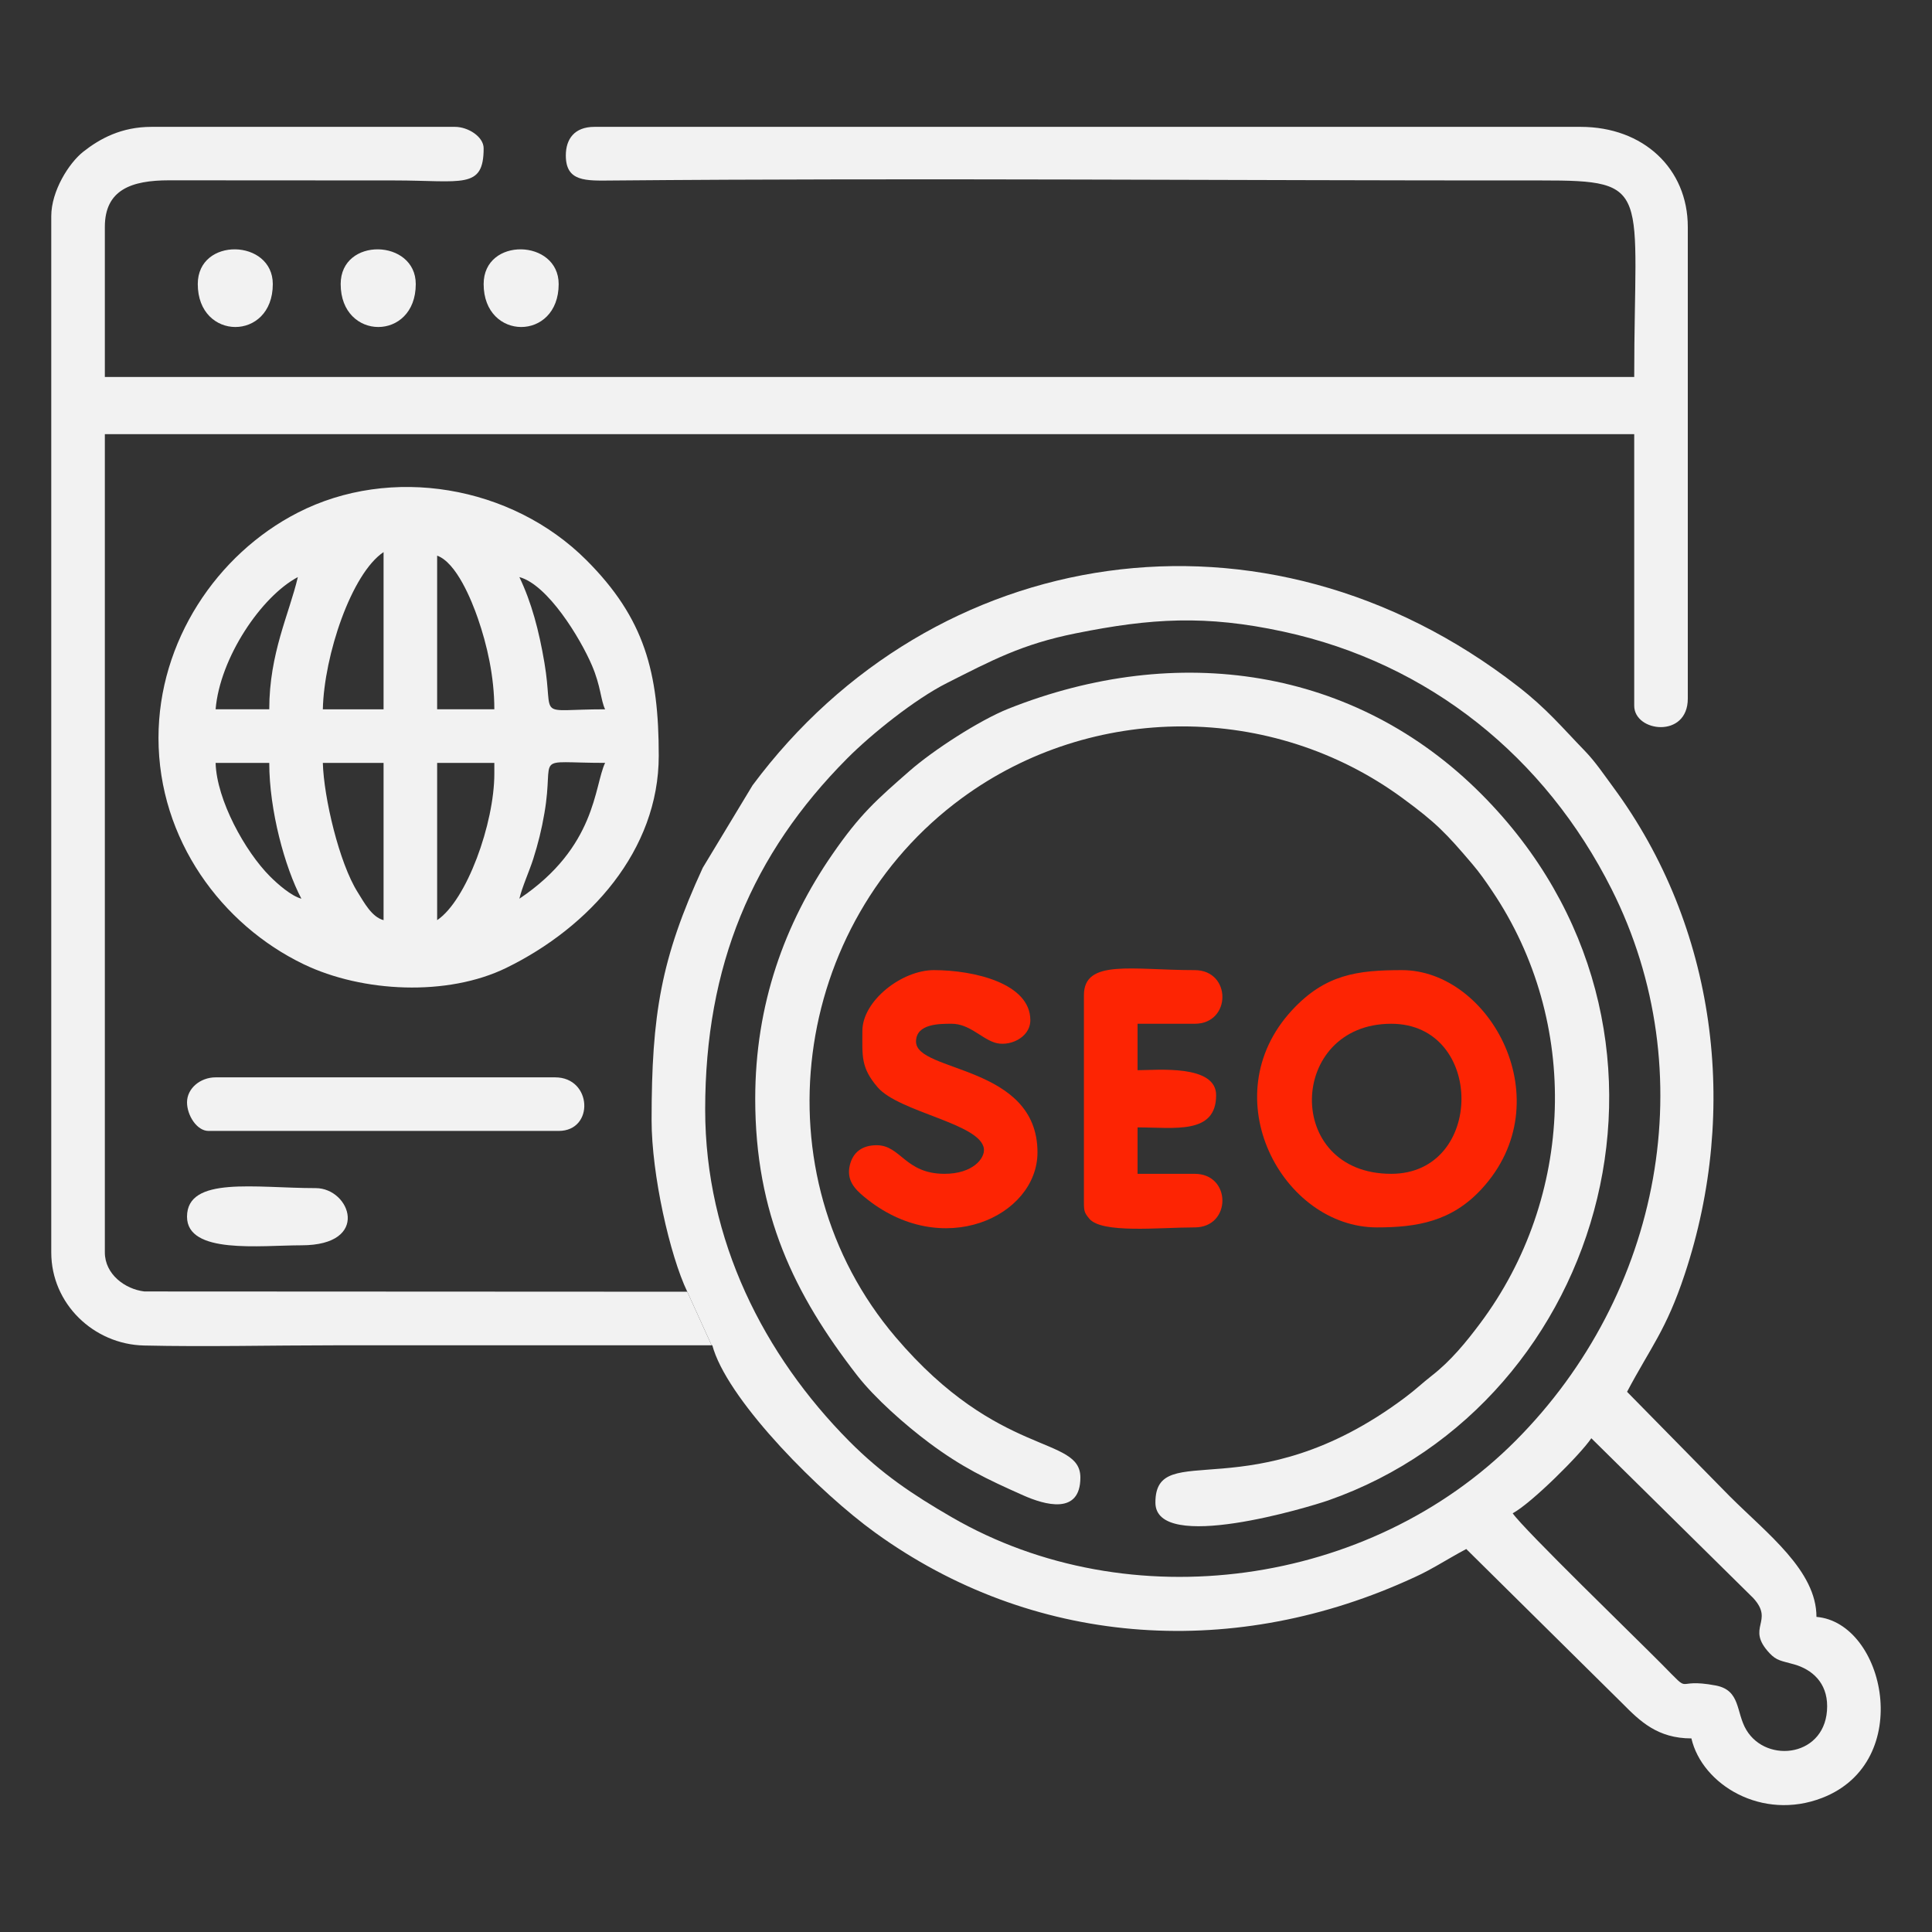 <?xml version="1.0" encoding="UTF-8"?>
<!DOCTYPE svg PUBLIC "-//W3C//DTD SVG 1.0//EN" "http://www.w3.org/TR/2001/REC-SVG-20010904/DTD/svg10.dtd">
<!-- Creator: CorelDRAW 2020 (64 Bit) -->
<svg xmlns="http://www.w3.org/2000/svg" xml:space="preserve" width="300px" height="300px" version="1.0" style="shape-rendering:geometricPrecision; text-rendering:geometricPrecision; image-rendering:optimizeQuality; fill-rule:evenodd; clip-rule:evenodd"
viewBox="0 0 300 300"
 xmlns:xlink="http://www.w3.org/1999/xlink"
 xmlns:xodm="http://www.corel.com/coreldraw/odm/2003">
 <rect x="0" y="0" width="300" height="300" fill="#333333" stroke="none"/>
 <defs>
  <style type="text/css">
   <![CDATA[
    .fil0 {fill:#F2F2F2}
    .fil1 {fill:#FD2403}
   ]]>
  </style>
 </defs>
 <g id="Camada_x0020_1">
  <g id="_2584742480816">
   <path class="fil0" d="M106.72 200.58l3.78 8.32c-19.57,0 -39.14,0 -58.71,0 -9.72,0 -19.75,0.25 -29.43,0.03 -7.82,-0.18 -14.4,-6.49 -14.4,-14.45l0 -160.91c0,-3.92 2.75,-8.26 4.97,-10.01 2.57,-2.03 5.92,-3.86 10.57,-3.86l47.16 0c2.03,0 4.44,1.53 4.44,3.33 0,6.43 -3.33,4.99 -13.87,4.99l-34.98 -0.02c-5.84,0 -9.97,1.46 -9.97,7.24l0 23.3 237.48 0c0,-29.32 2.97,-30.53 -14.43,-30.52 -47.73,0.03 -96.72,-0.41 -144.27,0.01 -4.13,0.04 -7.2,0.21 -7.2,-3.89 0,-2.53 1.32,-4.44 4.44,-4.44l153.14 0c9.75,0 16.64,6.49 16.64,15.54l0 73.24c0,6.23 -8.32,5.21 -8.32,1.11l0 -42.17 -237.48 0 0 127.06c0,3.37 3.12,5.71 6.15,6.06l84.29 0.04z"/>
   <path class="fil0" d="M106.72 200.58l3.78 8.32c0.03,0 0.07,0 0.11,0 0.06,0.24 0.14,0.49 0.22,0.73 2.82,8.45 16.52,22.19 25.07,28.36 24.28,17.55 54.77,19.82 82.36,7.55 2.19,-0.98 2.73,-1.23 4.81,-2.4 1.77,-1 3,-1.76 4.61,-2.61l24.27 24c2.71,2.74 5.44,5.41 10.69,5.41 1.67,7.19 10.97,12.86 20.32,9.23 14.47,-5.62 9.73,-27.21 -0.9,-28.1 0,-7.17 -7.61,-12.88 -13.46,-18.72l-15.95 -16.23c3.66,-6.92 6.07,-9.56 8.95,-18.24 8.53,-25.68 4.86,-54 -11.08,-75.62 -1.36,-1.84 -2.8,-3.98 -4.38,-5.61 -3.69,-3.81 -5.92,-6.56 -10.45,-10.08 -39.38,-30.59 -90.83,-22.28 -118.83,15.37l-7.73 12.8c-6.49,14.09 -7.95,22.74 -7.95,39.21 0,8.44 2.84,21 5.54,26.63zm128.17 34.4c2.87,-1.52 10.53,-9.14 12.21,-11.65l25.14 24.81c3.37,3.68 -1.24,4.53 2.53,8.56 1.13,1.2 1.84,1.18 3.81,1.74 2.8,0.79 5.14,2.84 5.14,6.5 0,7.81 -9.35,9.04 -12.55,3.68 -1.64,-2.75 -0.85,-6.16 -4.76,-6.9 -6.81,-1.28 -3.35,1.77 -8.35,-3.29 -3.67,-3.72 -21.55,-21.04 -23.17,-23.45zm-125.39 -62.7c0,-22.31 7.29,-39.66 22.05,-54.51 3.81,-3.83 10.55,-9.22 15.49,-11.71 6.96,-3.51 11.63,-6.04 20.02,-7.72 11.69,-2.35 20.17,-2.87 32.19,-0.27 22.74,4.91 40.7,19.53 51,40 14.29,28.39 7.82,62.85 -14.94,85.68 -22.55,22.62 -59.91,27.86 -87.56,11.82 -6.06,-3.51 -10.85,-6.71 -15.92,-11.82 -13.14,-13.26 -22.33,-31.13 -22.33,-51.47z"/>
   <path class="fil0" d="M67.88 142.88l0 -24.42 8.88 0 0 1.67c0,7.75 -4.3,19.68 -8.88,22.75zm-17.75 -24.42l9.43 0 0 24.42c-1.84,-0.49 -3.01,-2.73 -4.01,-4.32 -2.88,-4.55 -5.27,-14.71 -5.42,-20.1zm-16.65 0l8.33 0c0,7.37 2.42,16.22 4.99,21.09 -1.59,-0.43 -3.66,-2.25 -4.87,-3.46 -3.87,-3.87 -8.29,-11.87 -8.45,-17.63zm47.17 21.09c0.42,-1.81 1.56,-4.31 2.15,-6.17 0.74,-2.32 1.31,-4.59 1.74,-7.13 1.62,-9.4 -2.11,-7.79 9.42,-7.79 -1.71,3.58 -1.34,13.07 -13.31,21.09zm-12.77 -53.27c2.99,1.08 5.35,6.92 6.33,9.76 1.4,4.04 2.55,8.96 2.55,14.1l-8.88 0 0 -23.86zm-8.32 -0.55l0 24.41 -9.43 0c0.19,-8.35 4.43,-21.07 9.43,-24.41zm-13.31 3.88c-1.34,5.72 -4.44,11.84 -4.44,20.53l-8.33 0c0.67,-8 7.1,-17.53 12.77,-20.53zm34.4 0c4.41,1.18 9.46,9.49 11.26,13.7 1.4,3.26 1.36,5.4 2.05,6.83 -11.04,0 -7.9,1.75 -9.42,-7.22 -0.85,-5.02 -2,-9.36 -3.89,-13.31zm-34.4 0l0 0zm-21.64 24.97c0,15.82 9.86,29.05 22.55,35.15 9.13,4.39 22.33,5.02 31.46,0.56 12.94,-6.33 23.67,-18.24 23.67,-32.94 0,-12.94 -2.18,-21.32 -11.24,-30.38 -11.62,-11.61 -30.38,-14.77 -44.82,-7.36 -12.6,6.46 -21.62,20.02 -21.62,34.97z"/>
   <path class="fil0" d="M117.27 170.62c0,17.84 6.03,30.33 15.84,42.97 2.78,3.56 7.48,7.7 11.18,10.46 5.02,3.74 8.83,5.59 14.6,8.15 3.29,1.46 8.87,3.12 8.87,-2.77 0,-6.58 -12.62,-2.9 -28.69,-21.8 -21.56,-25.33 -16.25,-64.23 10.29,-83.7 20.19,-14.82 48.16,-14.87 68.42,0 5.2,3.81 6.78,5.46 10.84,10.24 1.14,1.34 2.09,2.7 3.06,4.15 13.82,20.46 12.78,47.64 -1.85,67.18 -2.18,2.92 -4.56,5.82 -7.46,8.08 -1.67,1.31 -2.51,2.17 -4.28,3.49 -23.7,17.7 -38.68,6.1 -38.68,16.25 0,7.97 24.04,0.64 26.85,-0.34 43.43,-15.22 59.98,-73.31 23.78,-109.66 -19.66,-19.75 -47.29,-23.67 -73.46,-13.27 -4.51,1.8 -11.69,6.46 -15.33,9.65 -5.14,4.5 -7.69,6.71 -12,12.96 -7.4,10.72 -11.98,23.27 -11.98,37.96z"/>
   <path class="fil1" d="M216.03 182.27c-16.78,0 -16.06,-23.3 0,-23.3 14.54,0 14.54,23.3 0,23.3zm-2.22 8.32c6.22,0 11.59,-0.91 16.24,-5.95 12.56,-13.6 1.37,-34 -12.36,-34 -6.96,0 -11.93,0.67 -17.07,6.23 -12.47,13.49 -1.44,33.72 13.19,33.72z"/>
   <path class="fil1" d="M133.91 160.08c0,3.91 -0.27,5.67 2.36,8.74 3.33,3.9 16.06,5.64 16.51,9.57 0.17,1.5 -1.75,3.88 -6.11,3.88 -6.14,0 -6.78,-4.44 -10.54,-4.44 -2.23,0 -3.68,1.07 -4.17,3.1 -0.56,2.33 0.78,3.72 2.25,4.93 12.09,10.01 26.89,2.99 26.89,-6.92 0,-13.63 -18.86,-12.38 -18.86,-17.2 0,-2.81 3.71,-2.77 5.54,-2.77 2.69,0 4.49,2.17 6.6,2.9 2.21,0.77 5.61,-0.67 5.61,-3.46 0,-5.73 -8.78,-7.77 -14.98,-7.77 -4.99,0 -11.1,4.77 -11.1,9.44z"/>
   <path class="fil1" d="M168.31 154.53l0 32.18c0,1.38 0.1,1.63 0.82,2.51 1.94,2.37 10.92,1.37 16.38,1.37 5.74,0 5.74,-8.32 0,-8.32l-8.87 0 0 -7.21c5.72,0 12.2,1.16 12.2,-5 0,-4.83 -9.24,-3.88 -12.2,-3.88l0 -7.21 8.87 0c5.74,0 5.74,-8.33 0,-8.33 -9.72,0 -17.2,-1.76 -17.2,3.89z"/>
   <path class="fil0" d="M29.04 171.17c0,2.03 1.54,4.44 3.33,4.44l54.38 0c5.57,0 5.21,-8.32 -0.55,-8.32l-52.72 0c-2.37,0 -4.44,1.71 -4.44,3.88z"/>
   <path class="fil0" d="M29.04 188.93c0,5.88 11.38,4.44 17.76,4.44 10.83,0 7.62,-8.88 2.22,-8.88 -9.36,0 -19.98,-1.91 -19.98,4.44z"/>
   <path class="fil0" d="M30.71 44.11c0,8.86 11.65,8.92 11.65,0 0,-7.02 -11.65,-7.36 -11.65,0z"/>
   <path class="fil0" d="M52.9 44.11c0,8.86 11.66,8.92 11.66,0 0,-7.02 -11.66,-7.36 -11.66,0z"/>
   <path class="fil0" d="M75.1 44.11c0,8.86 11.65,8.92 11.65,0 0,-7.02 -11.65,-7.36 -11.65,0z"/>
  </g>
 </g>
</svg>

